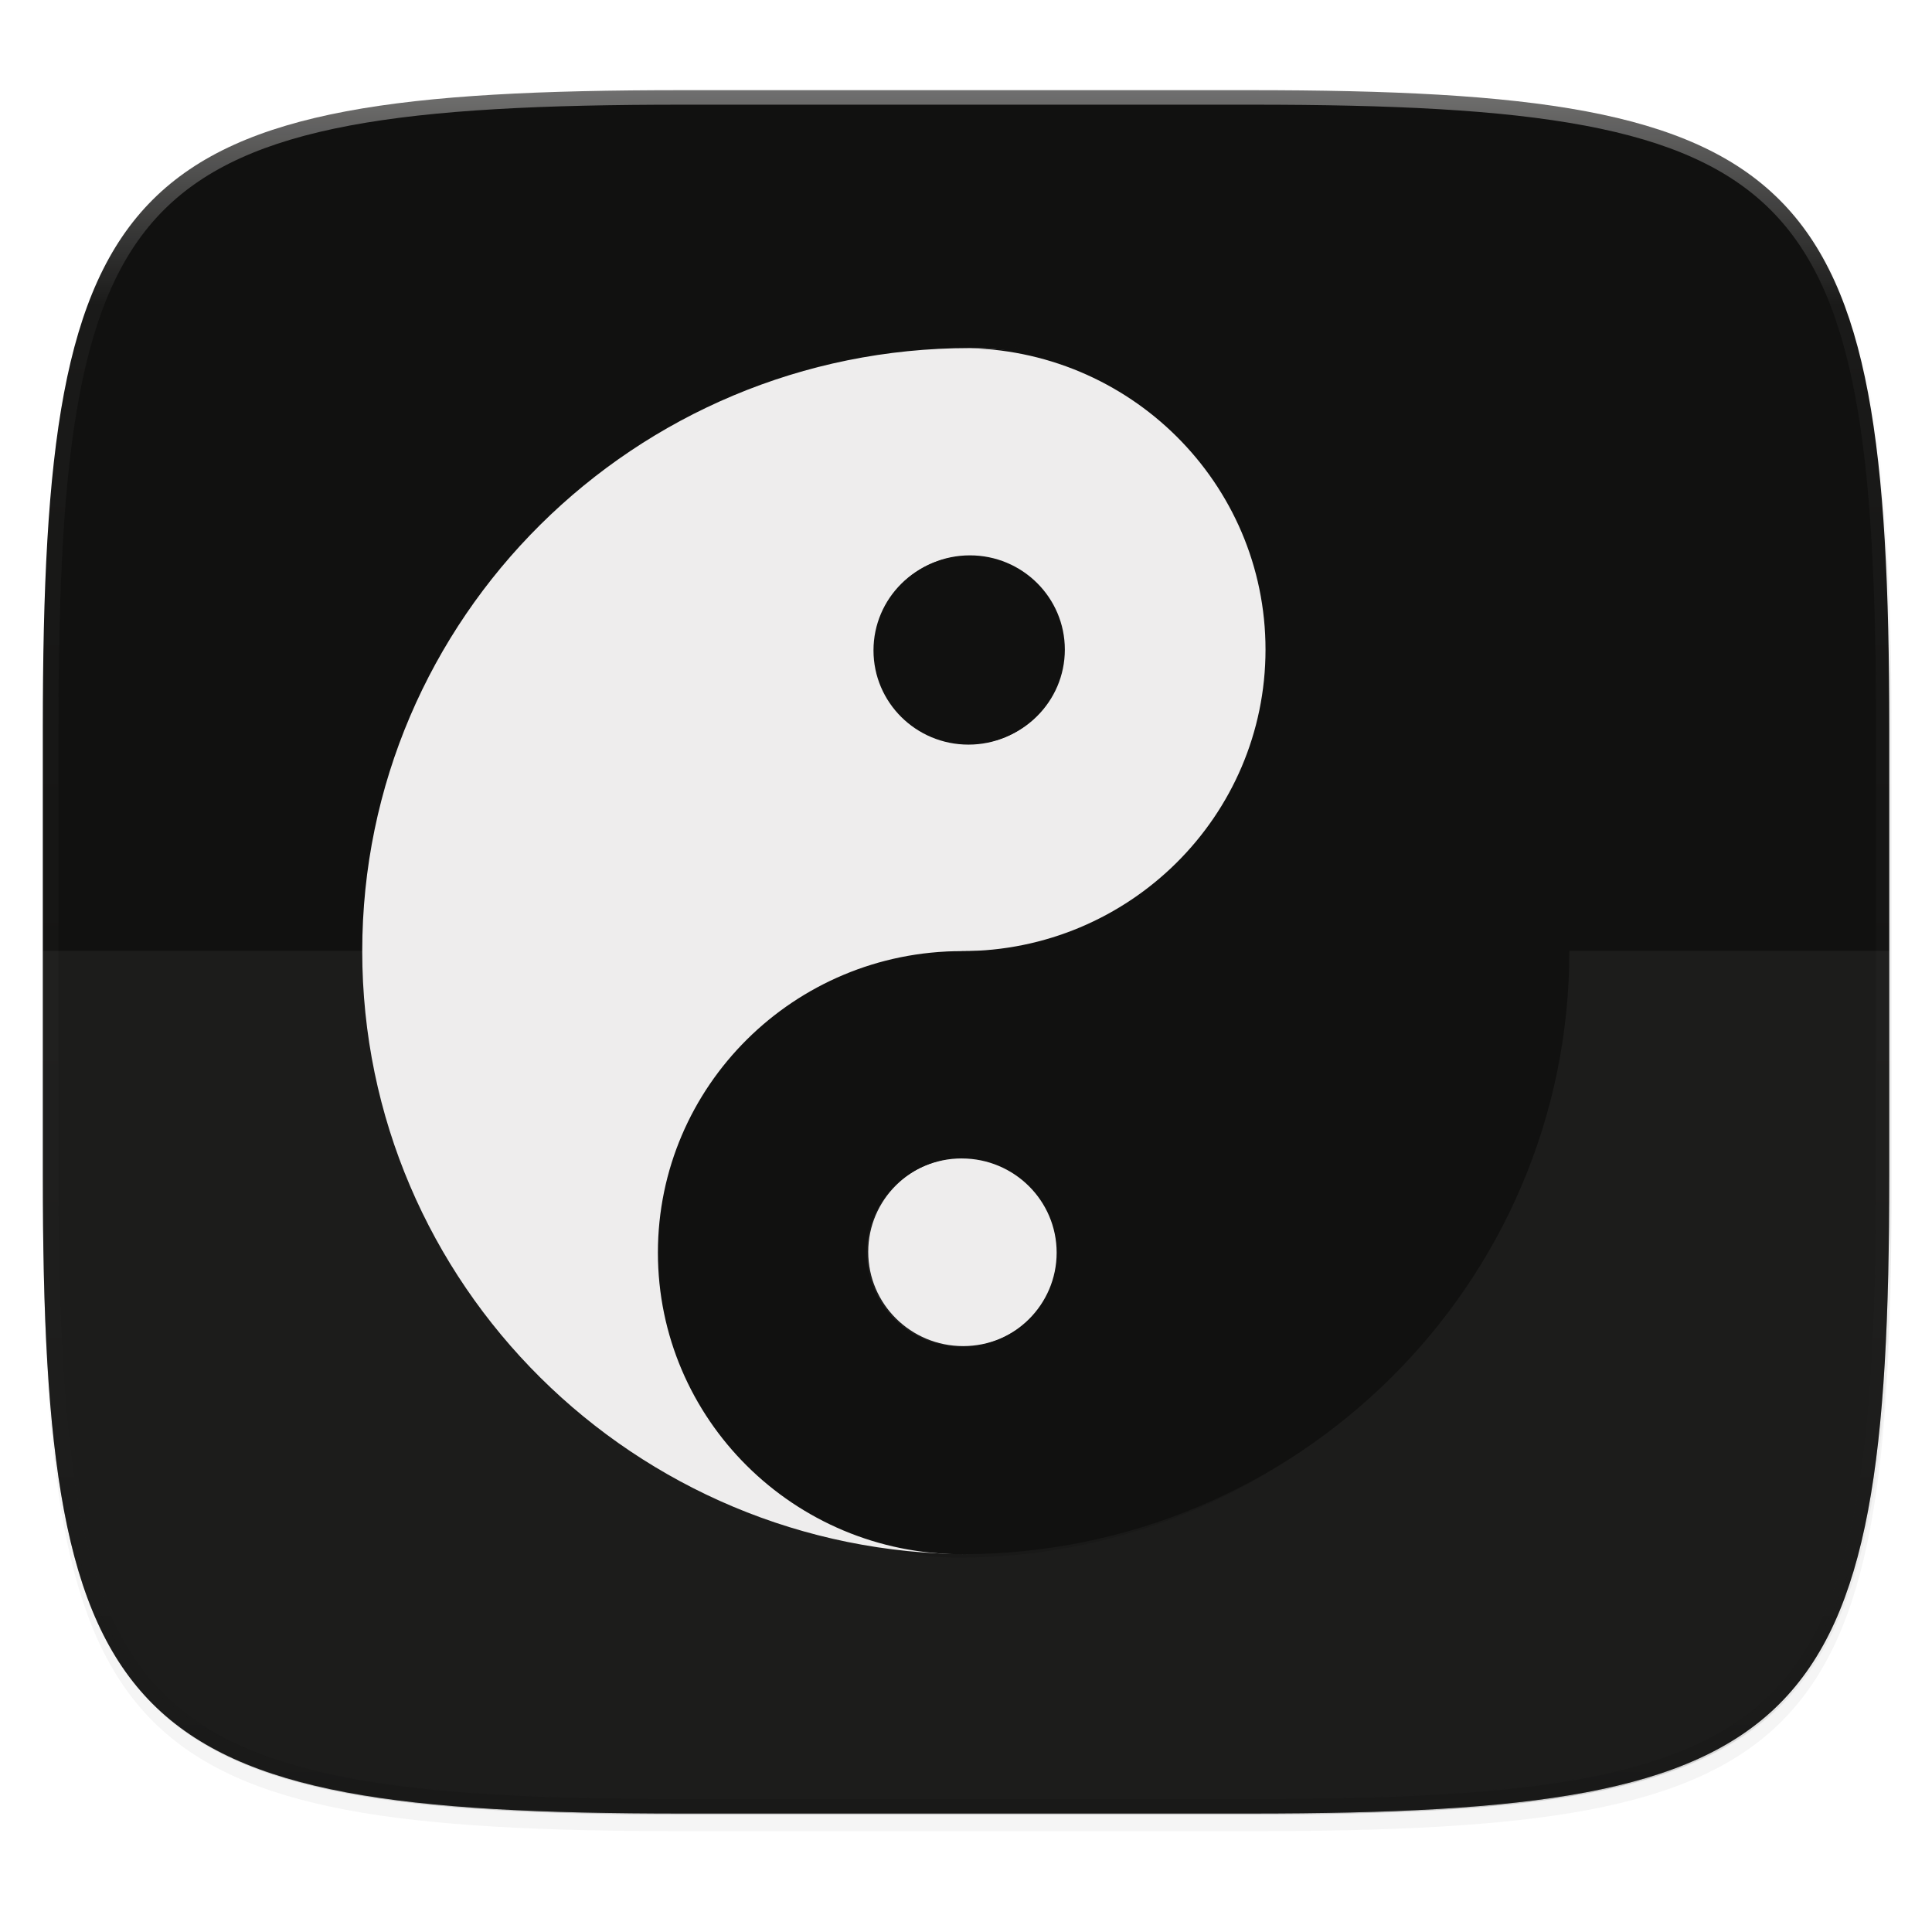 <svg width="256" height="256" viewBox="0 0 67.73 67.73" xmlns="http://www.w3.org/2000/svg">
    <defs>
        <clipPath id="c">
            <path d="M361.938-212C507.235-212 528-191.287 528-46.125v116.25C528 215.286 507.235 236 361.937 236H214.063C68.766 236 48 215.286 48 70.125v-116.25C48-191.287 68.765-212 214.063-212z" fill="#9F4AC8"/>
        </clipPath>
        <filter id="b" x="-.01" y="-.01" width="1.023" height="1.025" color-interpolation-filters="sRGB">
            <feGaussianBlur stdDeviation="1.16"/>
        </filter>
        <filter id="a" x="-.02" y="-.03" width="1.046" height="1.05" color-interpolation-filters="sRGB">
            <feGaussianBlur stdDeviation="2.32"/>
        </filter>
        <linearGradient id="d" x1="296" x2="296" y1="-212" y2="236" gradientUnits="userSpaceOnUse">
            <stop offset="0" stop-color="#FFFEFE"/>
            <stop offset=".125" stop-color="#FFFEFE" stop-opacity=".098"/>
            <stop offset=".925" stop-opacity=".098"/>
            <stop offset="1" stop-opacity=".498"/>
        </linearGradient>
        <filter id="e" x="-.06" y="-.05" width="1.128" height="1.096" color-interpolation-filters="sRGB">
            <feGaussianBlur stdDeviation="7.973"/>
        </filter>
        <filter id="f" x="-.06" y="-.05" width="1.128" height="1.096" color-interpolation-filters="sRGB">
            <feGaussianBlur stdDeviation="7.973"/>
        </filter>
    </defs>
    <path transform="matrix(.27 0 0 .27 -7.129 -8.706)" d="M188.969 46C261.617 46 272 56.357 272 128.938v58.125c0 72.58-10.383 82.937-83.031 82.937H115.03C42.383 270 32 259.643 32 187.062v-58.125C32 56.358 42.383 46 115.031 46z" filter="url(#a)" opacity=".2"/>
    <path transform="matrix(.27 0 0 .27 -7.129 -8.706)" d="M188.969 44C261.617 44 272 54.357 272 126.938v58.124C272 257.644 261.617 268 188.969 268H115.03C42.383 268 32 257.643 32 185.062v-58.125C32 54.358 42.383 44 115.031 44z" filter="url(#b)" opacity=".1"/>
    <path d="M23.896 3.161c-9.797 0-15.394.697-18.545 3.843-3.15 3.147-3.85 8.738-3.85 18.526v15.677c0 9.788.7 15.379 3.85 18.525 3.15 3.147 8.748 3.844 18.545 3.844h19.941c9.798 0 15.395-.697 18.545-3.844 3.15-3.146 3.85-8.737 3.85-18.525V25.53c0-9.788-.7-15.38-3.85-18.526-3.15-3.146-8.747-3.843-18.545-3.843z" fill="#111110"/>
    <path d="M1.502 40.667v.54c0 9.788.699 15.379 3.85 18.525 3.15 3.147 8.747 3.844 18.544 3.844h19.941c9.798 0 15.395-.697 18.545-3.844 3.15-3.146 3.85-8.737 3.85-18.525v-.54c0 9.788-.7 15.38-3.85 18.526-3.15 3.146-8.747 3.843-18.545 3.843H23.896c-9.797 0-15.394-.697-18.545-3.843-3.15-3.147-3.85-8.738-3.85-18.526z" fill="#111110" opacity=".2"/>
    <path transform="matrix(.135 0 0 .135 -4.971 31.75)" d="M361.938-212C507.235-212 528-191.287 528-46.125v116.25C528 215.286 507.235 236 361.937 236H214.063C68.766 236 48 215.286 48 70.125v-116.25C48-191.287 68.765-212 214.063-212z" clip-path="url(#c)" fill="none" opacity=".4" stroke-linecap="round" stroke-linejoin="round" stroke-width="8" stroke="url(#d)"/>
    <path d="M1.502 33.337v9.34c0 9.145.699 14.368 3.85 17.308 3.15 2.94 8.747 3.59 18.544 3.59h19.941c9.798 0 15.395-.65 18.545-3.59 3.15-2.94 3.85-8.163 3.85-17.308v-9.34z" fill="#FFFEFE" opacity=".05"/>
    <g transform="matrix(-.106 0 0 -.106 56.82 55.919)" fill="#111110" filter="url(#e)" opacity=".3">
        <path d="M214.24 13.555c55.2 0 100 44.8 100 100s-44.8 100-100 100-100 44.8-100 100 44.8 100 100 100c110.4 0 200-89.6 200-200s-89.6-200-200-200zm0 268.75c17.25 0 31.25 14 31.25 31.25s-14 31.25-31.25 31.25-31.25-14-31.25-31.25 14-31.25 31.25-31.25z"/>
    </g>
    <g transform="matrix(.106 0 0 .106 10.897 10.769)" fill="#111110" filter="url(#f)" opacity=".3">
        <path d="M214.24 13.555c55.2 0 100 44.8 100 100s-44.8 100-100 100-100 44.8-100 100 44.8 100 100 100c110.4 0 200-89.6 200-200s-89.6-200-200-200zm0 268.75c17.25 0 31.25 14 31.25 31.25s-14 31.25-31.25 31.25-31.25-14-31.25-31.25 14-31.25 31.25-31.25z"/>
    </g>
    <g fill="#EEEDED">
        <path d="M34.002 54.486c-5.88 0-10.651-4.736-10.651-10.571S28.122 33.344 34 33.344s10.651-4.736 10.651-10.571-4.771-10.571-10.65-10.571c-11.759 0-21.302 9.471-21.302 21.142s9.543 21.142 21.302 21.142zm0-28.41c-1.838 0-3.329-1.48-3.329-3.303s1.491-3.304 3.329-3.304 3.328 1.48 3.328 3.304-1.491 3.303-3.328 3.303z"/>
        <path d="M30.437 43.887c0 1.824 1.49 3.303 3.329 3.303s3.328-1.479 3.328-3.303c0-1.824-1.49-3.303-3.328-3.303s-3.329 1.479-3.329 3.303z"/>
    </g>
    <g fill="#111110">
        <path d="M33.715 12.202c5.879 0 10.65 4.735 10.65 10.57 0 5.836-4.771 10.572-10.65 10.572s-10.651 4.736-10.651 10.57 4.772 10.572 10.65 10.572c11.76 0 21.302-9.472 21.302-21.142s-9.543-21.142-21.301-21.142zm0 28.41c1.837 0 3.328 1.48 3.328 3.303s-1.491 3.303-3.328 3.303-3.329-1.48-3.329-3.303 1.492-3.304 3.329-3.304z"/>
        <path d="M37.28 22.8c0-1.824-1.491-3.303-3.33-3.303s-3.328 1.48-3.328 3.304c0 1.824 1.49 3.303 3.329 3.303s3.328-1.479 3.328-3.303z"/>
    </g>
</svg>
